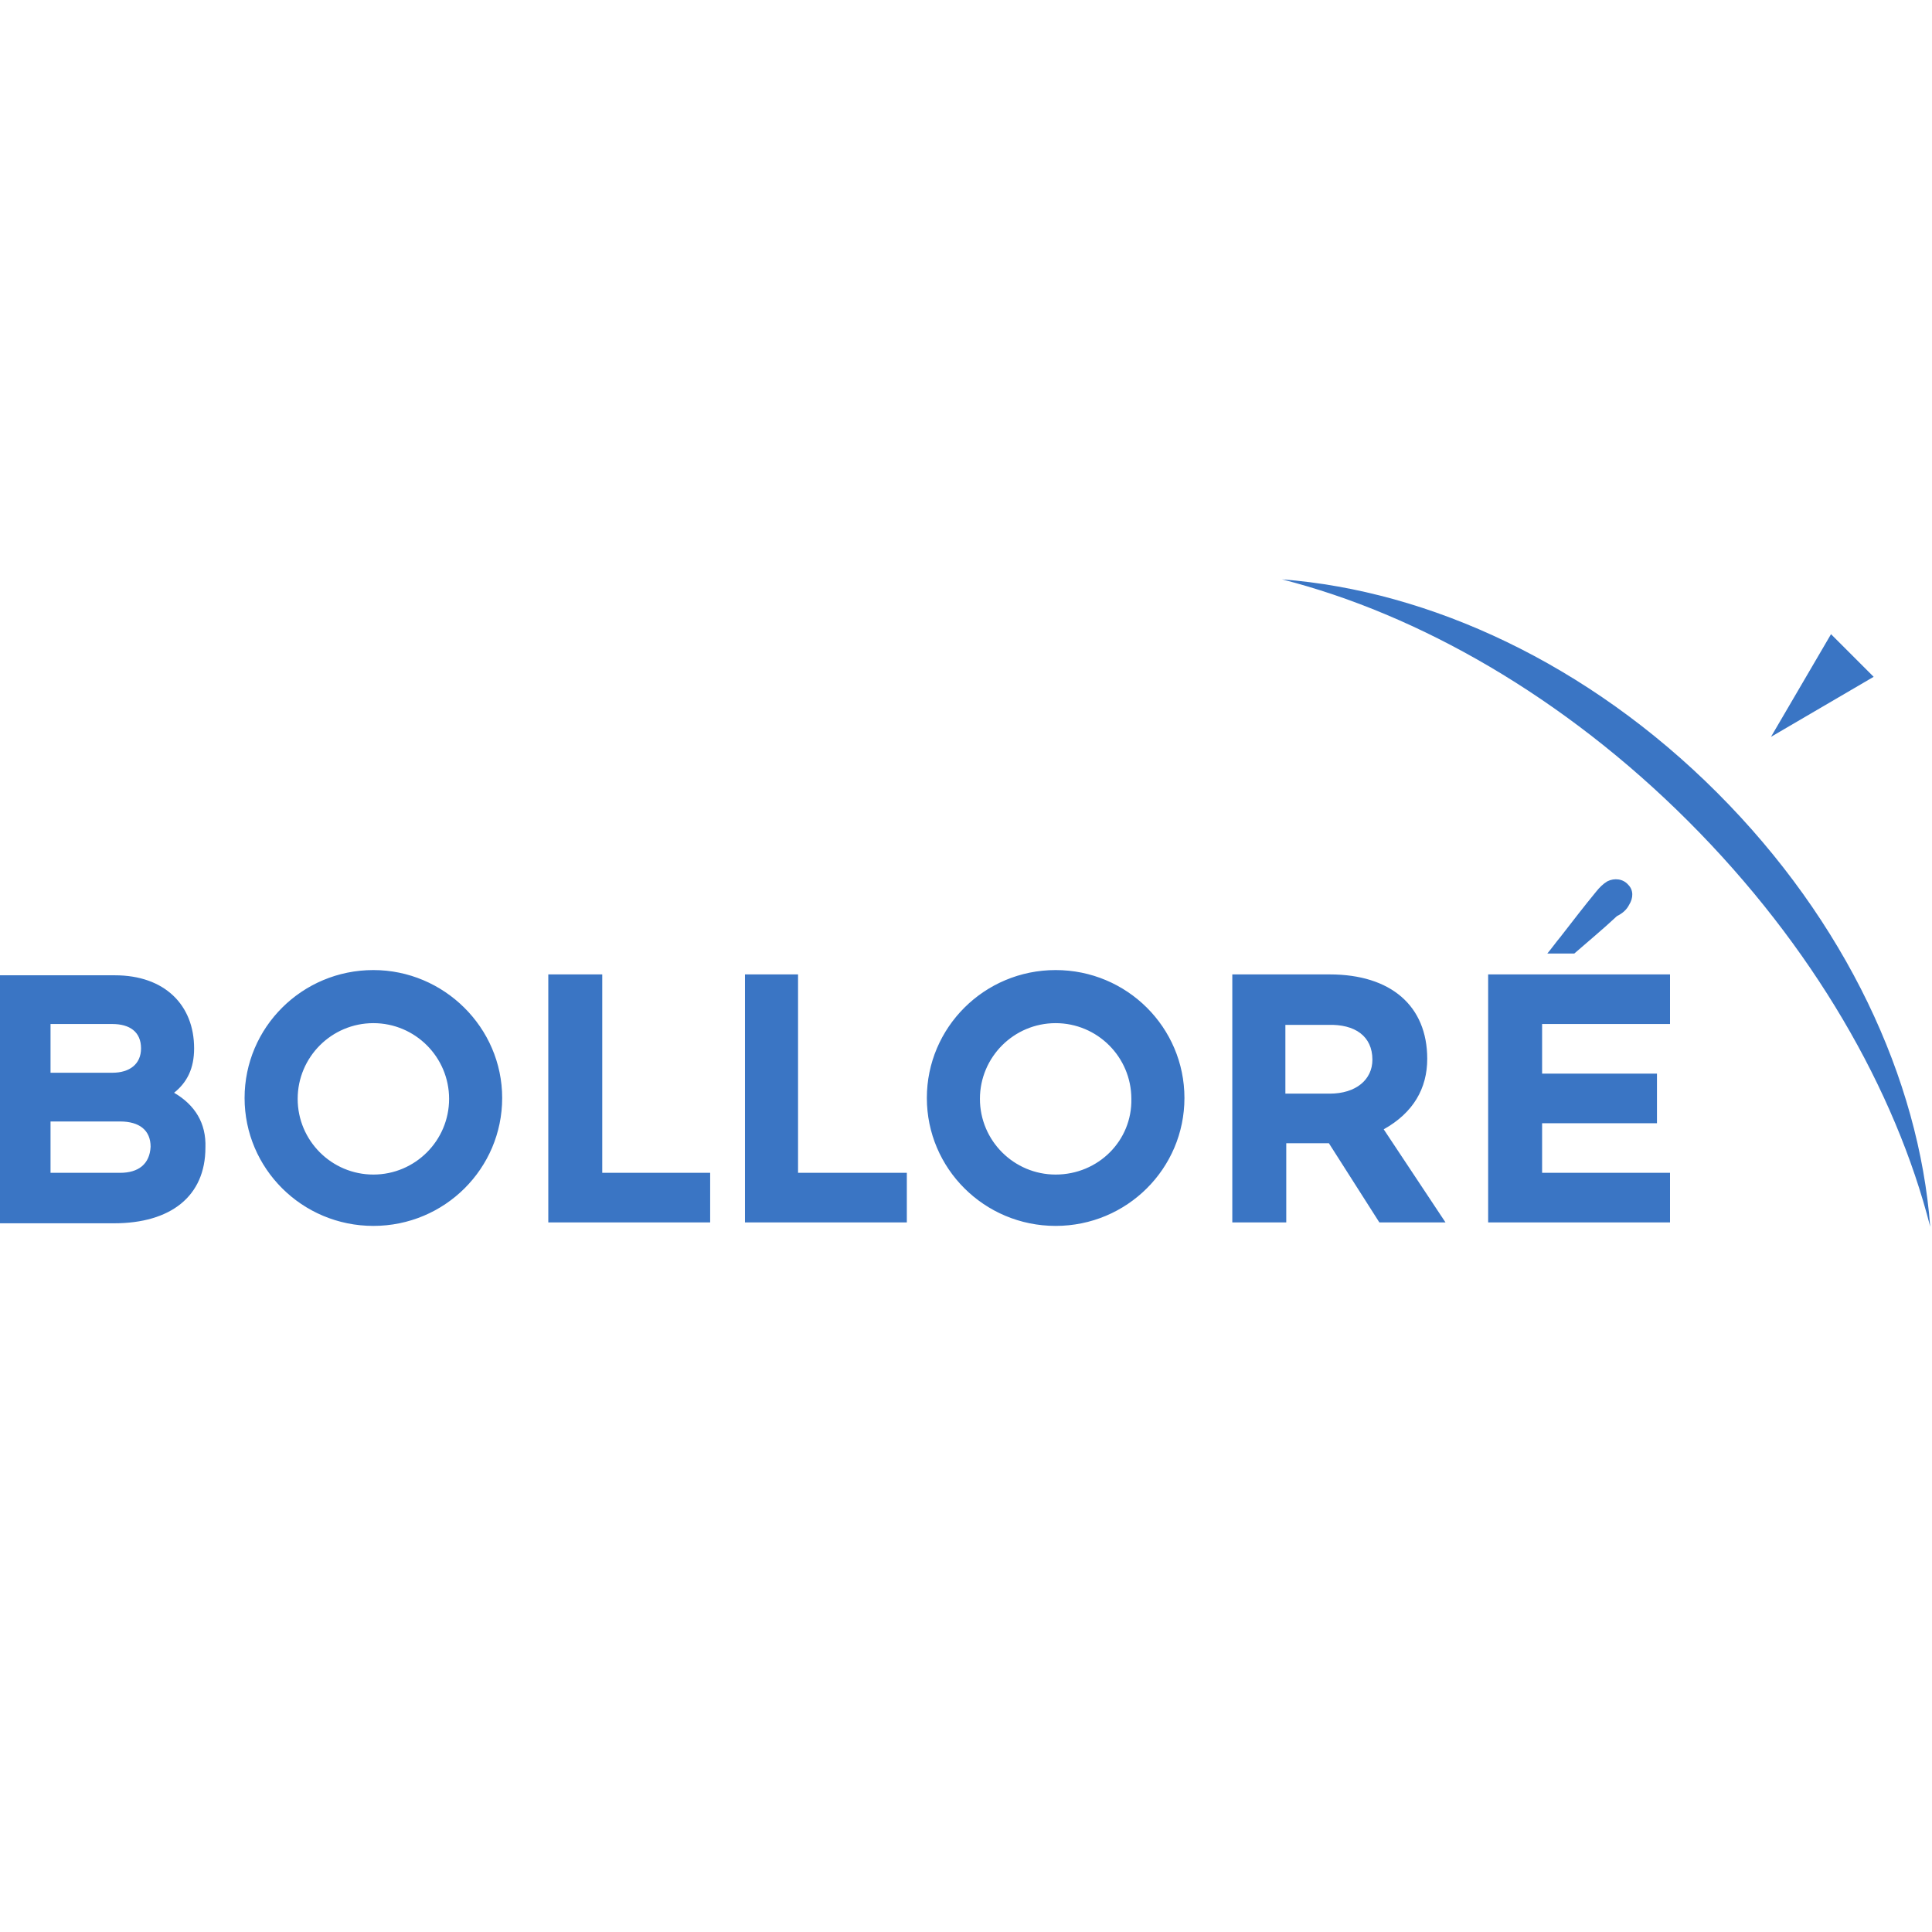 <svg xmlns="http://www.w3.org/2000/svg" xmlns:xlink="http://www.w3.org/1999/xlink" width="1080" zoomAndPan="magnify" viewBox="0 0 810 810" height="1080" preserveAspectRatio="xMidYMid meet" version="1.0"><rect x="-81" width="972" fill="#ffffff" y="-81" height="972" fill-opacity="1"/><rect x="-81" width="972" fill="#ffffff" y="-81" height="972" fill-opacity="1"/><path fill="#3a75c4" d="M 767.664 265.879 L 742.488 308.93 L 785.539 283.758 Z M 719.867 332.281 C 665.871 278.285 599.469 247.641 537.445 242.895 C 594.727 257.488 655.656 292.148 707.828 344.32 C 760 396.488 794.66 457.051 809.254 514.328 C 804.512 452.309 773.867 386.273 719.867 332.281 Z M 252.496 408.527 L 229.875 408.527 L 229.875 512.504 L 297.738 512.504 L 297.738 491.711 L 252.496 491.711 Z M 334.953 408.527 L 312.332 408.527 L 312.332 512.504 L 380.195 512.504 L 380.195 491.711 L 334.586 491.711 L 334.586 408.527 Z M 72.992 458.145 C 78.465 453.766 81.383 447.93 81.383 439.539 C 81.383 421.297 68.977 408.895 48.184 408.895 L -1.438 408.895 L -1.438 512.871 L 47.816 512.871 C 71.531 512.871 86.125 501.559 86.125 481.129 C 86.492 470.914 81.746 463.254 72.992 458.145 Z M 21.184 429.324 L 47.086 429.324 C 54.383 429.324 59.129 432.605 59.129 439.539 C 59.129 446.105 54.383 449.754 47.086 449.754 L 21.184 449.754 Z M 50.371 491.711 L 44.898 491.711 C 41.25 491.711 26.289 491.711 22.641 491.711 L 21.184 491.711 L 21.184 470.184 L 50.371 470.184 C 58.398 470.184 63.141 473.832 63.141 480.766 C 62.777 488.062 58.031 491.711 50.371 491.711 Z M 156.543 406.703 C 126.625 406.703 102.543 430.781 102.543 460.336 C 102.543 489.887 126.625 513.965 156.543 513.965 C 186.461 513.965 210.539 489.887 210.539 460.336 C 210.539 430.781 186.094 406.703 156.543 406.703 Z M 156.543 492.438 C 139.027 492.438 124.801 478.211 124.801 460.699 C 124.801 443.188 139.027 428.961 156.543 428.961 C 174.055 428.961 188.285 443.188 188.285 460.699 C 188.285 478.211 174.055 492.438 156.543 492.438 Z M 442.582 406.703 C 412.664 406.703 388.586 430.781 388.586 460.336 C 388.586 489.887 412.664 513.965 442.582 513.965 C 472.5 513.965 496.582 489.887 496.582 460.336 C 496.582 430.781 472.5 406.703 442.582 406.703 Z M 442.582 492.438 C 425.07 492.438 410.84 478.211 410.84 460.699 C 410.84 443.188 425.07 428.961 442.582 428.961 C 460.098 428.961 474.324 443.188 474.324 460.699 C 474.691 478.211 460.461 492.438 442.582 492.438 Z M 683.02 379.344 C 684.844 376.422 684.844 373.141 682.652 370.953 C 680.465 368.398 676.816 368.031 673.898 369.492 C 672.074 370.586 670.613 372.047 669.152 373.871 C 664.047 380.07 659.305 386.273 654.195 392.84 C 652.371 395.031 650.547 397.582 648.723 399.773 L 660.031 399.773 C 665.871 394.664 672.074 389.559 677.91 384.086 C 680.098 382.992 681.922 381.531 683.02 379.344 Z M 598.375 443.918 C 598.375 421.664 583.051 408.527 557.512 408.527 L 516.648 408.527 L 516.648 512.504 L 539.27 512.504 L 539.27 479.305 L 557.145 479.305 L 578.305 512.504 L 606.035 512.504 L 580.129 473.469 C 592.535 466.535 598.375 456.32 598.375 443.918 Z M 575.387 444.281 C 575.387 452.672 568.457 458.512 557.512 458.512 L 538.902 458.512 L 538.902 429.688 L 556.781 429.688 C 568.09 429.324 575.387 434.43 575.387 444.281 Z M 623.914 512.504 L 700.164 512.504 L 700.164 491.711 L 646.535 491.711 L 646.535 470.914 L 694.691 470.914 L 694.691 450.117 L 646.535 450.117 L 646.535 429.324 L 700.164 429.324 L 700.164 408.527 L 623.914 408.527 Z M 623.914 512.504 " fill-opacity="1" fill-rule="nonzero"/></svg>